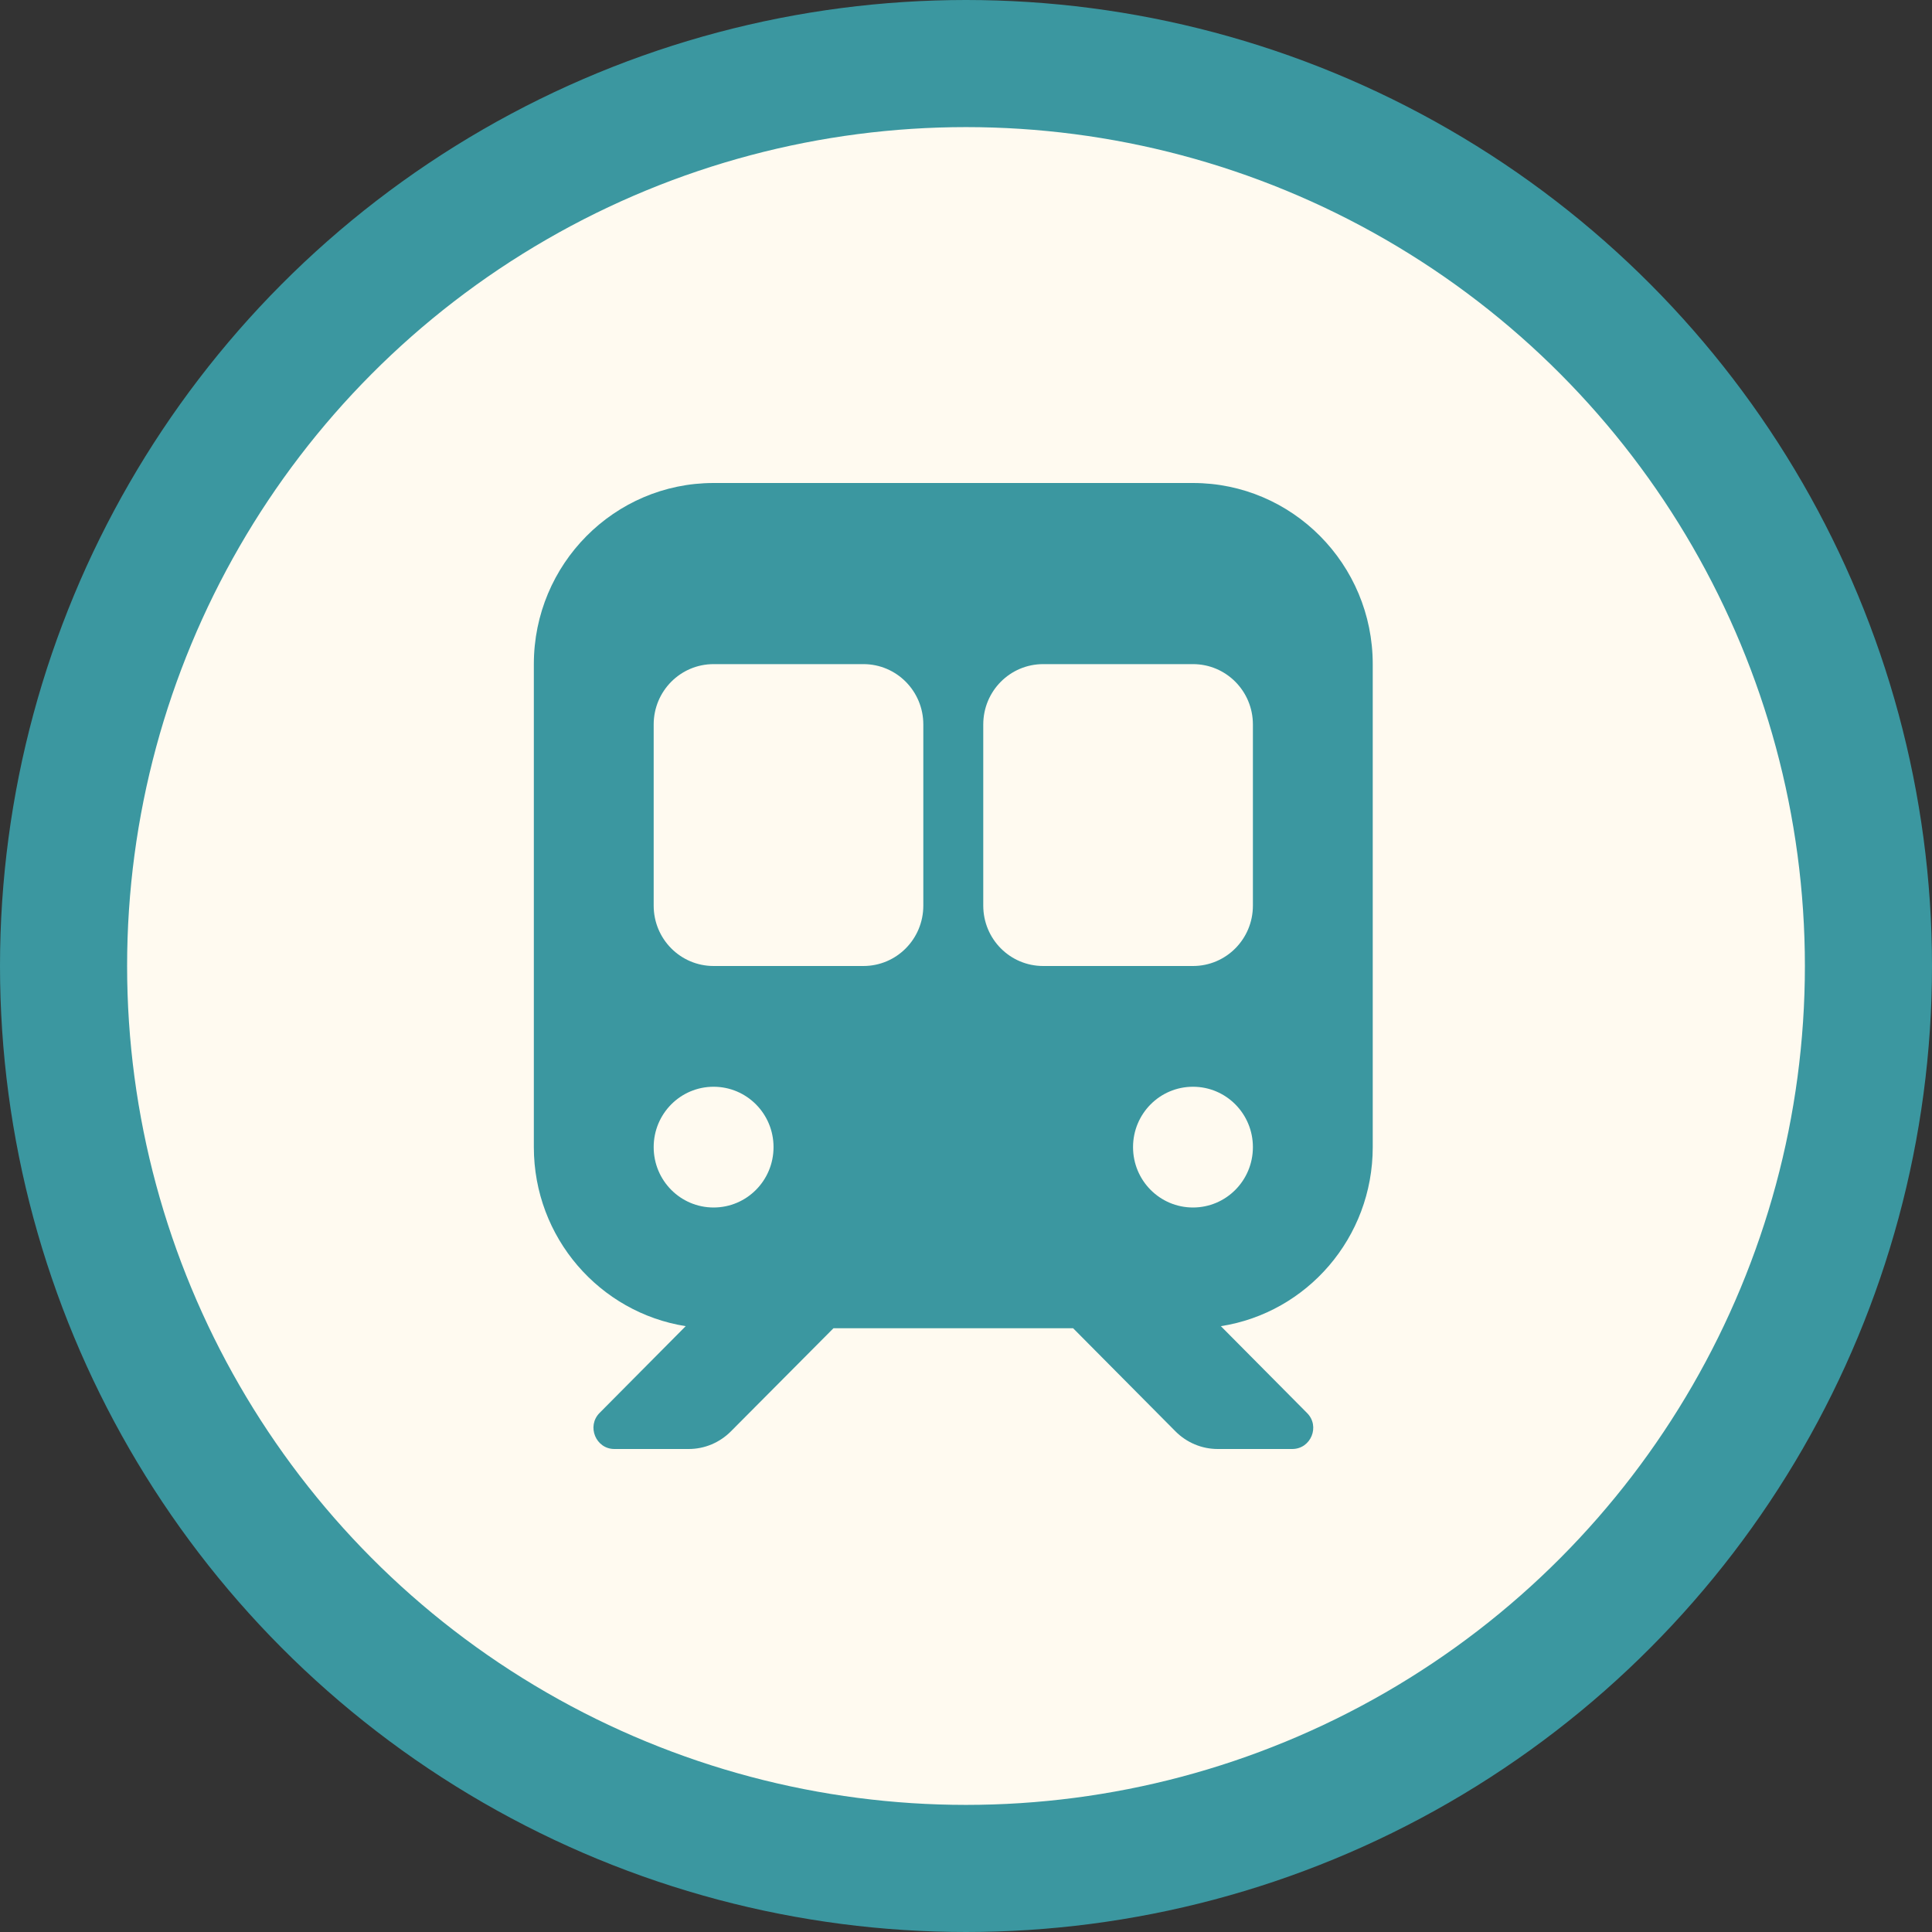 <svg width="76" height="76" viewBox="0 0 76 76" fill="none" xmlns="http://www.w3.org/2000/svg">
<rect x="0" y="0" width="76" height="76" fill="#333333" stroke="none"/>
<circle cx="38" cy="38" r="35.5" fill="#FFFAF0" stroke="#3B97A0" stroke-width="5"/>
<path d="M28.071 19C24.167 19 21 22.191 21 26.125V45.125C21 48.688 23.593 51.634 26.974 52.168L23.585 55.582C23.07 56.102 23.438 57 24.167 57H27.092C27.718 57 28.314 56.748 28.756 56.302L32.786 52.25H42.214L46.236 56.302C46.678 56.748 47.275 57 47.901 57H50.833C51.569 57 51.938 56.102 51.414 55.582L48.026 52.168C51.414 51.641 54 48.688 54 45.125V26.125C54 22.191 50.833 19 46.929 19H28.071ZM25.714 28.5C25.714 27.186 26.768 26.125 28.071 26.125H33.964C35.268 26.125 36.321 27.186 36.321 28.5V35.625C36.321 36.939 35.268 38 33.964 38H28.071C26.768 38 25.714 36.939 25.714 35.625V28.5ZM41.036 26.125H46.929C48.232 26.125 49.286 27.186 49.286 28.5V35.625C49.286 36.939 48.232 38 46.929 38H41.036C39.732 38 38.679 36.939 38.679 35.625V28.5C38.679 27.186 39.732 26.125 41.036 26.125ZM30.429 45.125C30.429 46.439 29.375 47.5 28.071 47.5C26.768 47.5 25.714 46.439 25.714 45.125C25.714 43.811 26.768 42.75 28.071 42.75C29.375 42.75 30.429 43.811 30.429 45.125ZM46.929 47.5C45.625 47.5 44.571 46.439 44.571 45.125C44.571 43.811 45.625 42.75 46.929 42.75C48.232 42.75 49.286 43.811 49.286 45.125C49.286 46.439 48.232 47.5 46.929 47.5Z" fill="#3B97A0"/>
</svg>
